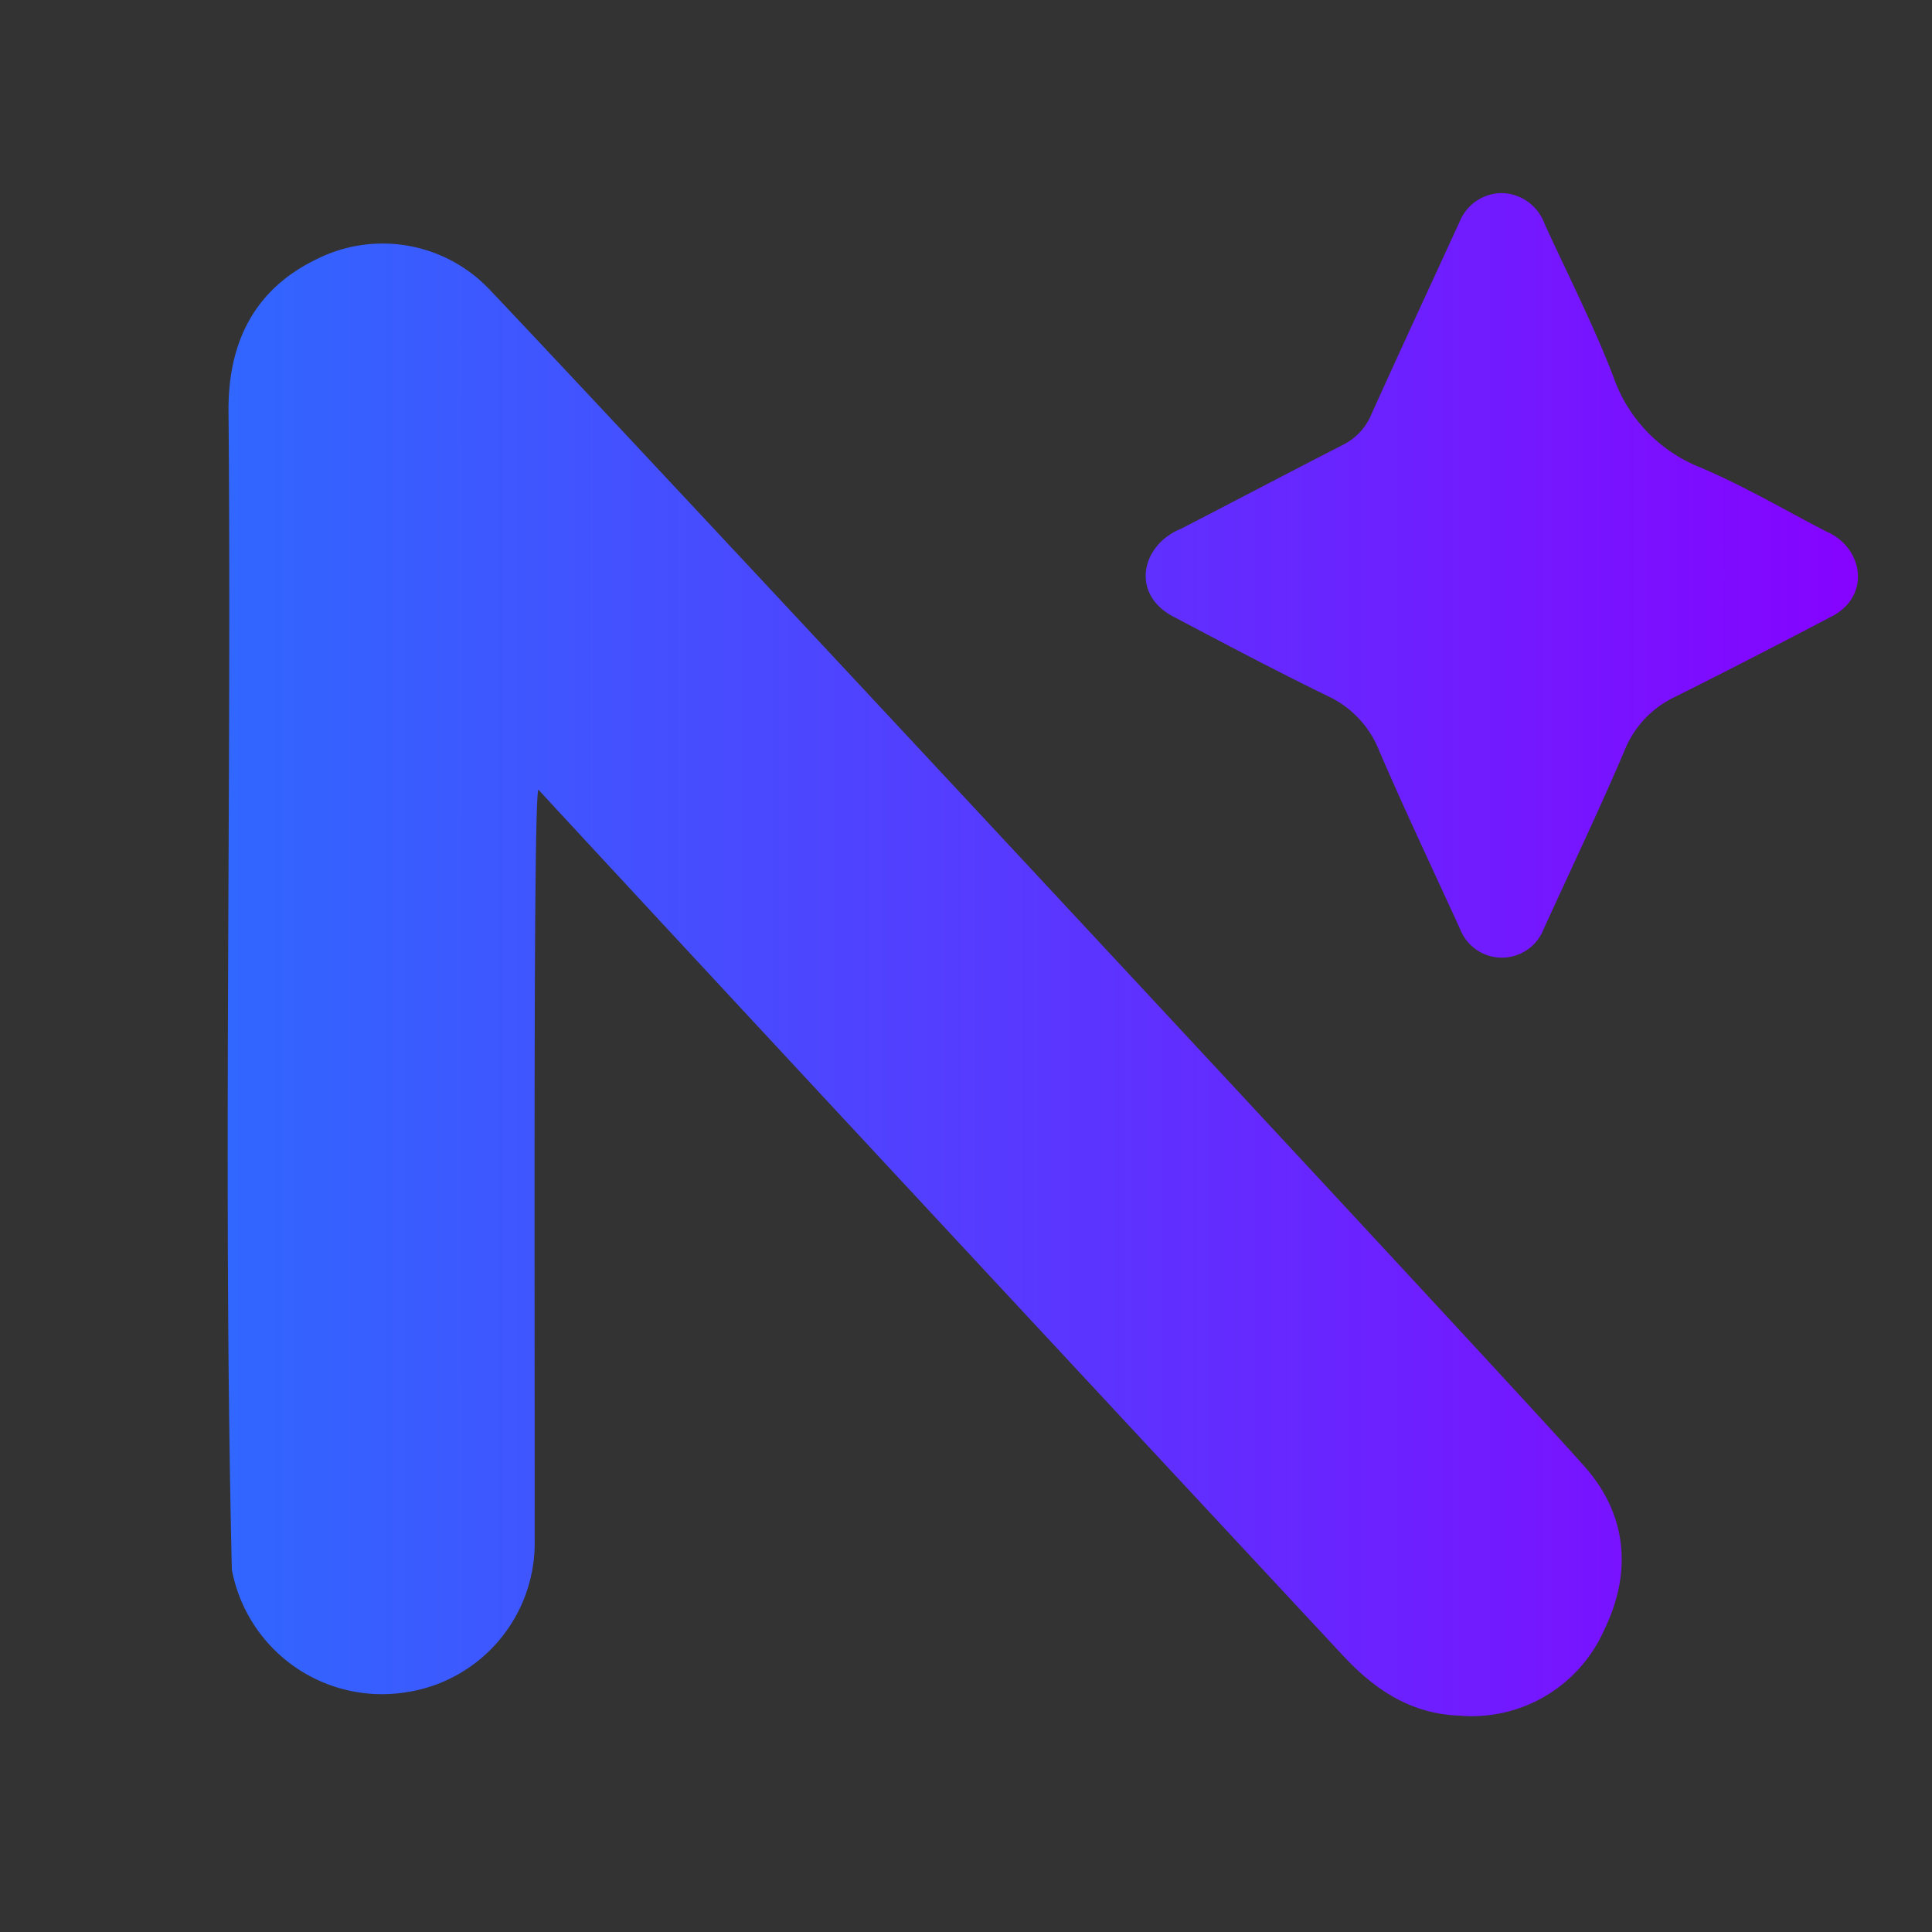 <svg id="logosandtypes_com" data-name="logosandtypes com" xmlns="http://www.w3.org/2000/svg" xmlns:xlink="http://www.w3.org/1999/xlink" viewBox="0 0 150 150"><rect x="0" y="0" width="150" height="150" fill="#333333" stroke="none"/><defs><style>.cls-1{fill:none;}.cls-2{fill:url(#linear-gradient);}.cls-3{fill:url(#linear-gradient-2);}</style><linearGradient id="linear-gradient" x1="-39532.36" y1="-735.5" x2="-39532.36" y2="-735.5" gradientTransform="translate(1614.22 86.38) scale(0.04 0.06)" gradientUnits="userSpaceOnUse"><stop offset="0.01"/><stop offset="0.09" stop-color="#1d1d1d"/><stop offset="0.28" stop-color="#616161"/><stop offset="0.47" stop-color="#999"/><stop offset="0.63" stop-color="#c5c5c5"/><stop offset="0.79" stop-color="#e4e4e4"/><stop offset="0.91" stop-color="#f8f8f8"/><stop offset="1" stop-color="#fff"/></linearGradient><linearGradient id="linear-gradient-2" x1="17.69" y1="74.28" x2="144.23" y2="74.28" gradientUnits="userSpaceOnUse"><stop offset="0" stop-color="#3166ff"/><stop offset="0.31" stop-color="#484bff"/><stop offset="0.98" stop-color="#8405ff"/><stop offset="1" stop-color="#8503ff"/></linearGradient></defs><path id="Layer_3" data-name="Layer 3" class="cls-1" d="M0,.2H150v150H0Z" transform="translate(0 -0.2)"/><path class="cls-2" d="M32.93,42.25Z" transform="translate(0 -0.2)"/><path class="cls-3" d="M41.8,61.51c-.41.79-.27,39.42-.29,58.16a11.72,11.72,0,0,1-10,11.92A11.86,11.86,0,0,1,18,122.06c-.7-30,0-60.06-.26-90.07,0-5.22,2-9.33,6.85-11.67A11.43,11.43,0,0,1,38,22.67c9.8,10.3,81.12,86.85,85.18,91.57,3.19,3.72,3.49,8.13,1.39,12.46a11.24,11.24,0,0,1-11.29,6.7c-3.73-.14-6.54-2-9-4.65C100.33,124.51,58.65,79.74,41.8,61.51Zm71.48-44c-2.27,4.95-4.56,9.88-6.8,14.84a4.61,4.61,0,0,1-2.16,2.36c-4.22,2.16-8.41,4.37-12.62,6.54-3.13,1.26-4,5.18-.42,6.92,3.92,2.07,7.84,4.14,11.82,6.08a7.86,7.86,0,0,1,4,4.29c2,4.64,4.16,9.19,6.26,13.79a3.48,3.48,0,0,0,6.49,0c2.09-4.59,4.27-9.15,6.25-13.79a7.84,7.84,0,0,1,4-4.26c4-2,8-4.06,11.94-6.13,3.31-1.57,2.65-5.48-.3-6.71-3.27-1.7-6.47-3.58-9.85-5a11.71,11.71,0,0,1-6.66-7.08c-1.55-4-3.51-7.85-5.3-11.76a3.62,3.62,0,0,0-3.31-2.41A3.56,3.56,0,0,0,113.28,17.53Z" transform="translate(0 -0.2)"/></svg>